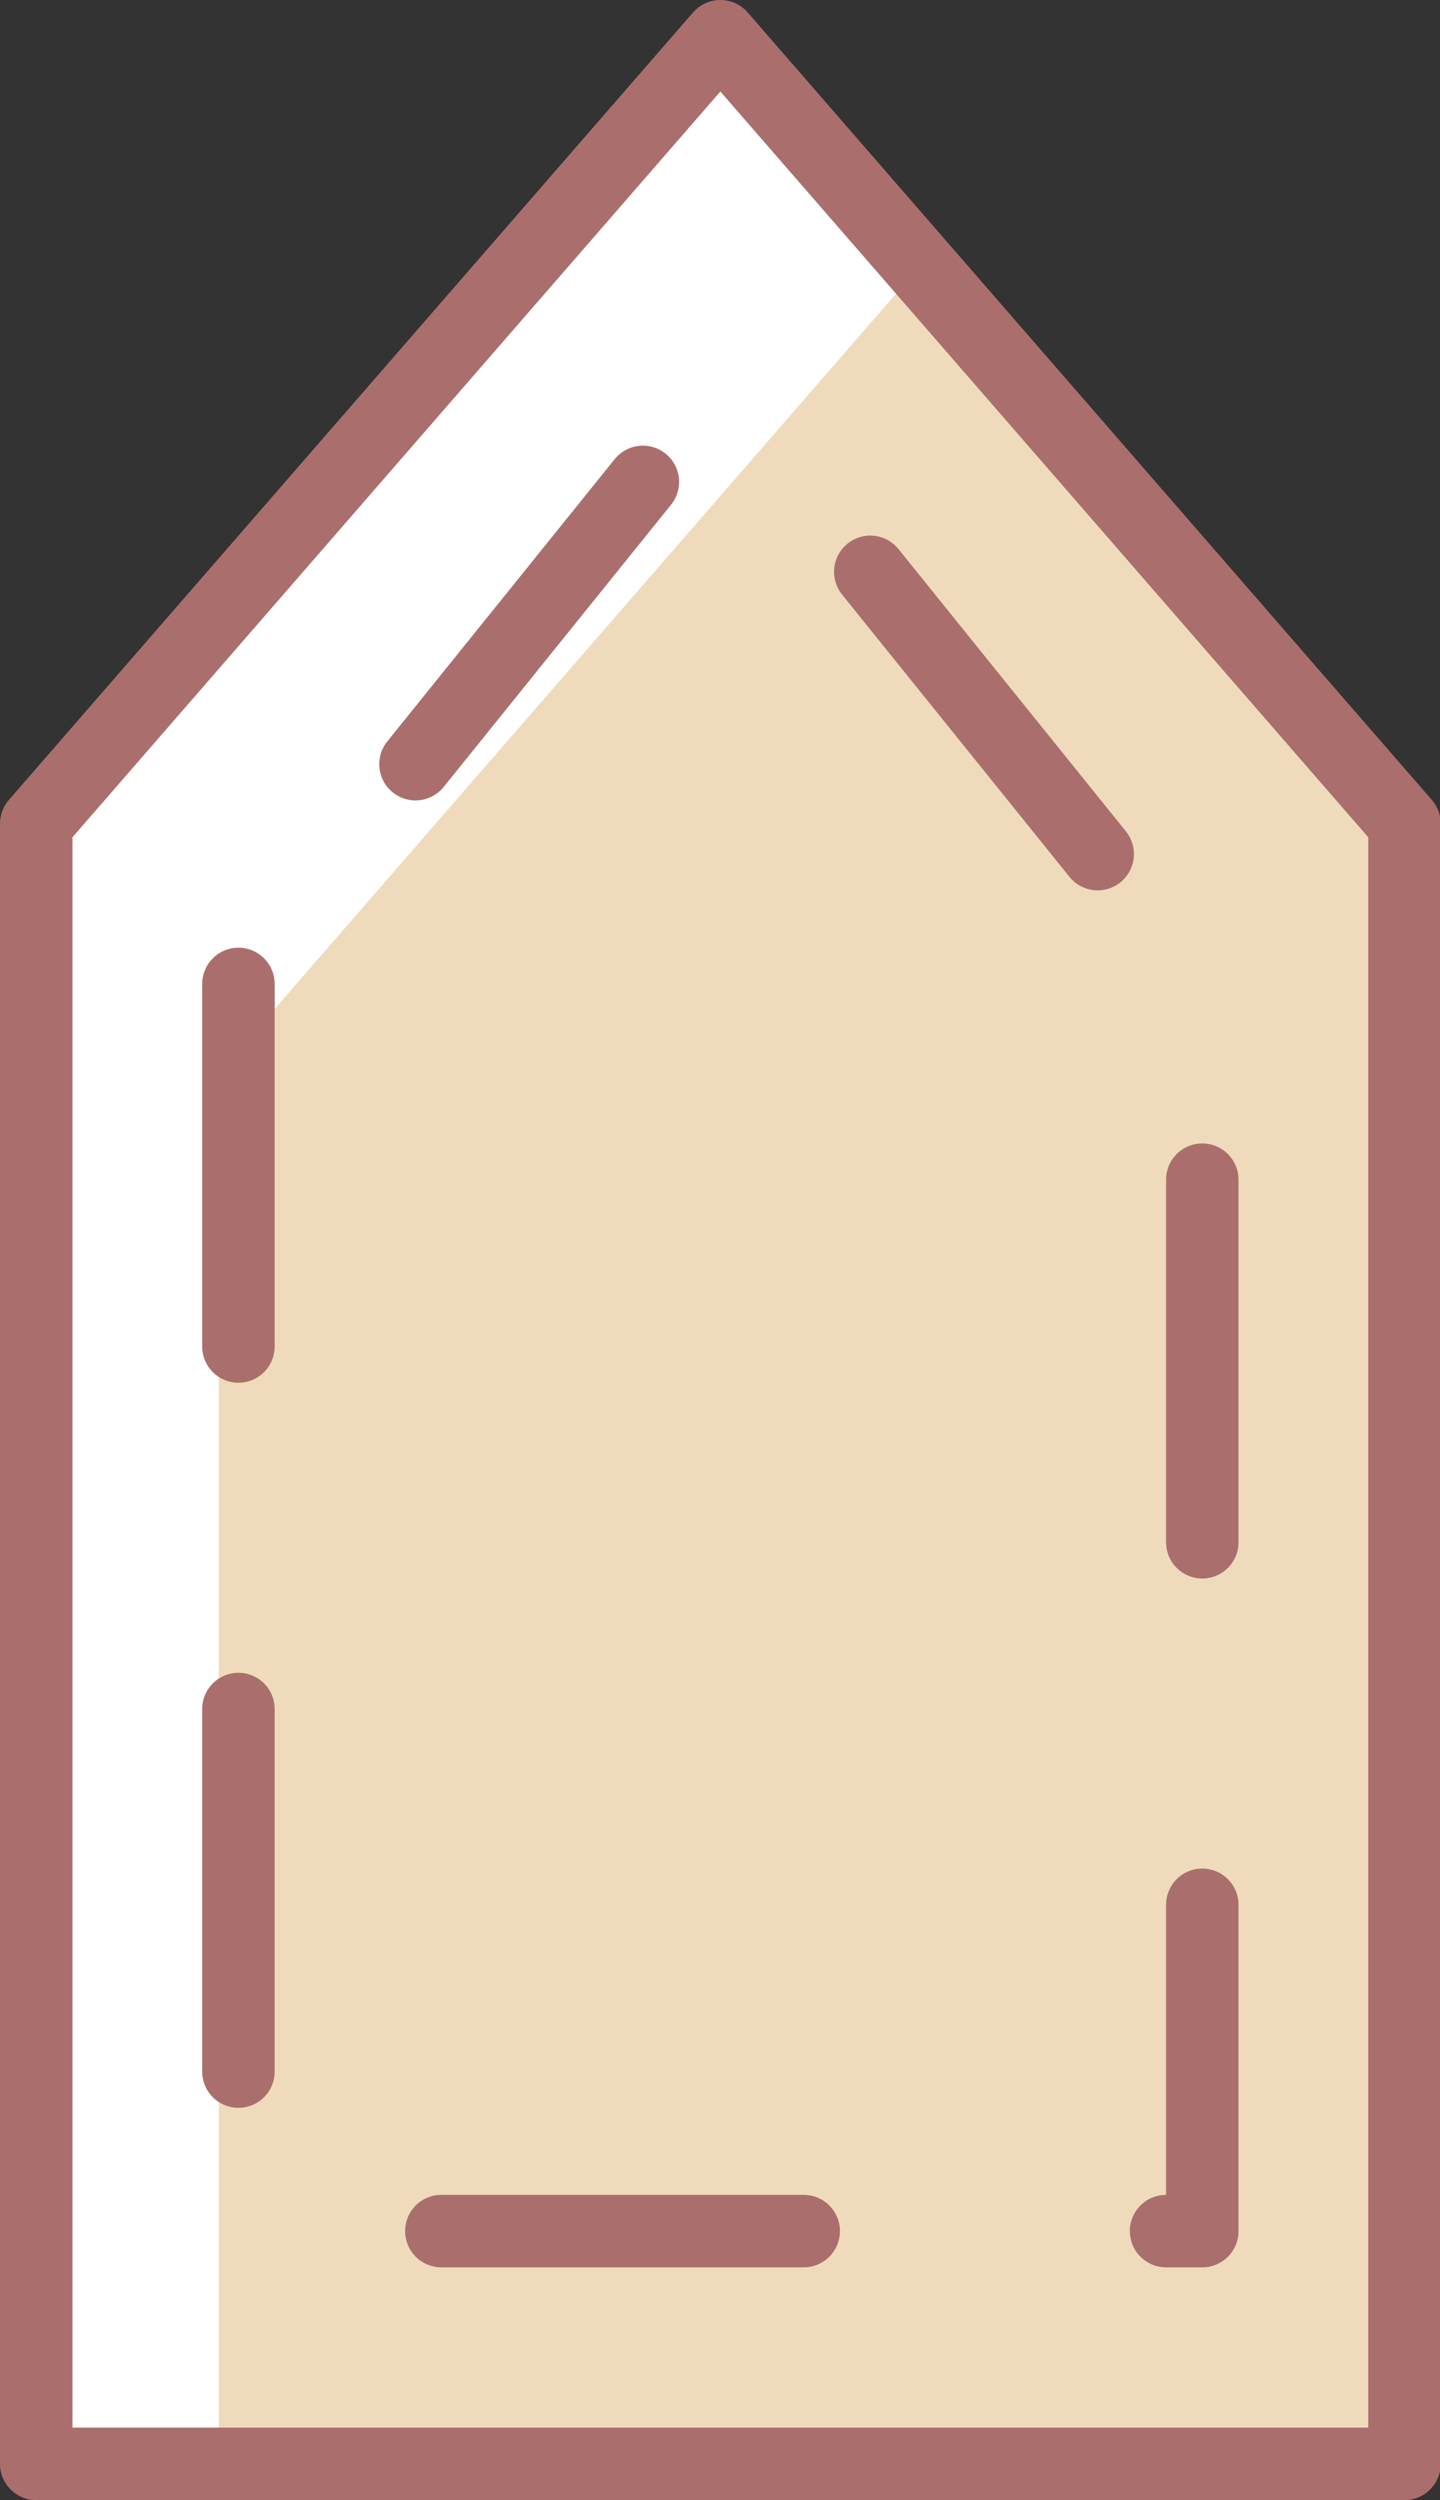 <svg id="栅栏" xmlns="http://www.w3.org/2000/svg" viewBox="0 0 19.87 34.48"><rect x="0" y="0" width="19.87" height="34.48" fill="#333333" stroke="none"/><defs><style>.cls-1{fill:#efdbbb;}.cls-2{fill:#fff;}.cls-3,.cls-4{fill:none;stroke:#aa6f6c;stroke-linecap:round;stroke-linejoin:round;}.cls-3{stroke-dasharray:5;}</style></defs><title>栅栏</title><polygon class="cls-1" points="0.5 11.36 0.5 33.98 19.38 33.98 19.38 11.36 9.94 0.5 0.5 11.36"/><polygon class="cls-2" points="3.02 14.8 12.46 3.94 19.38 11.89 19.38 11.36 9.94 0.5 0.5 11.36 0.5 33.98 3.02 33.98 3.02 14.8"/><polygon class="cls-3" points="3.29 13.57 3.29 30.77 16.59 30.77 16.59 13.57 9.94 5.32 3.29 13.57"/><polygon class="cls-4" points="0.5 11.36 0.5 33.98 19.38 33.98 19.38 11.36 9.94 0.5 0.5 11.36"/></svg>